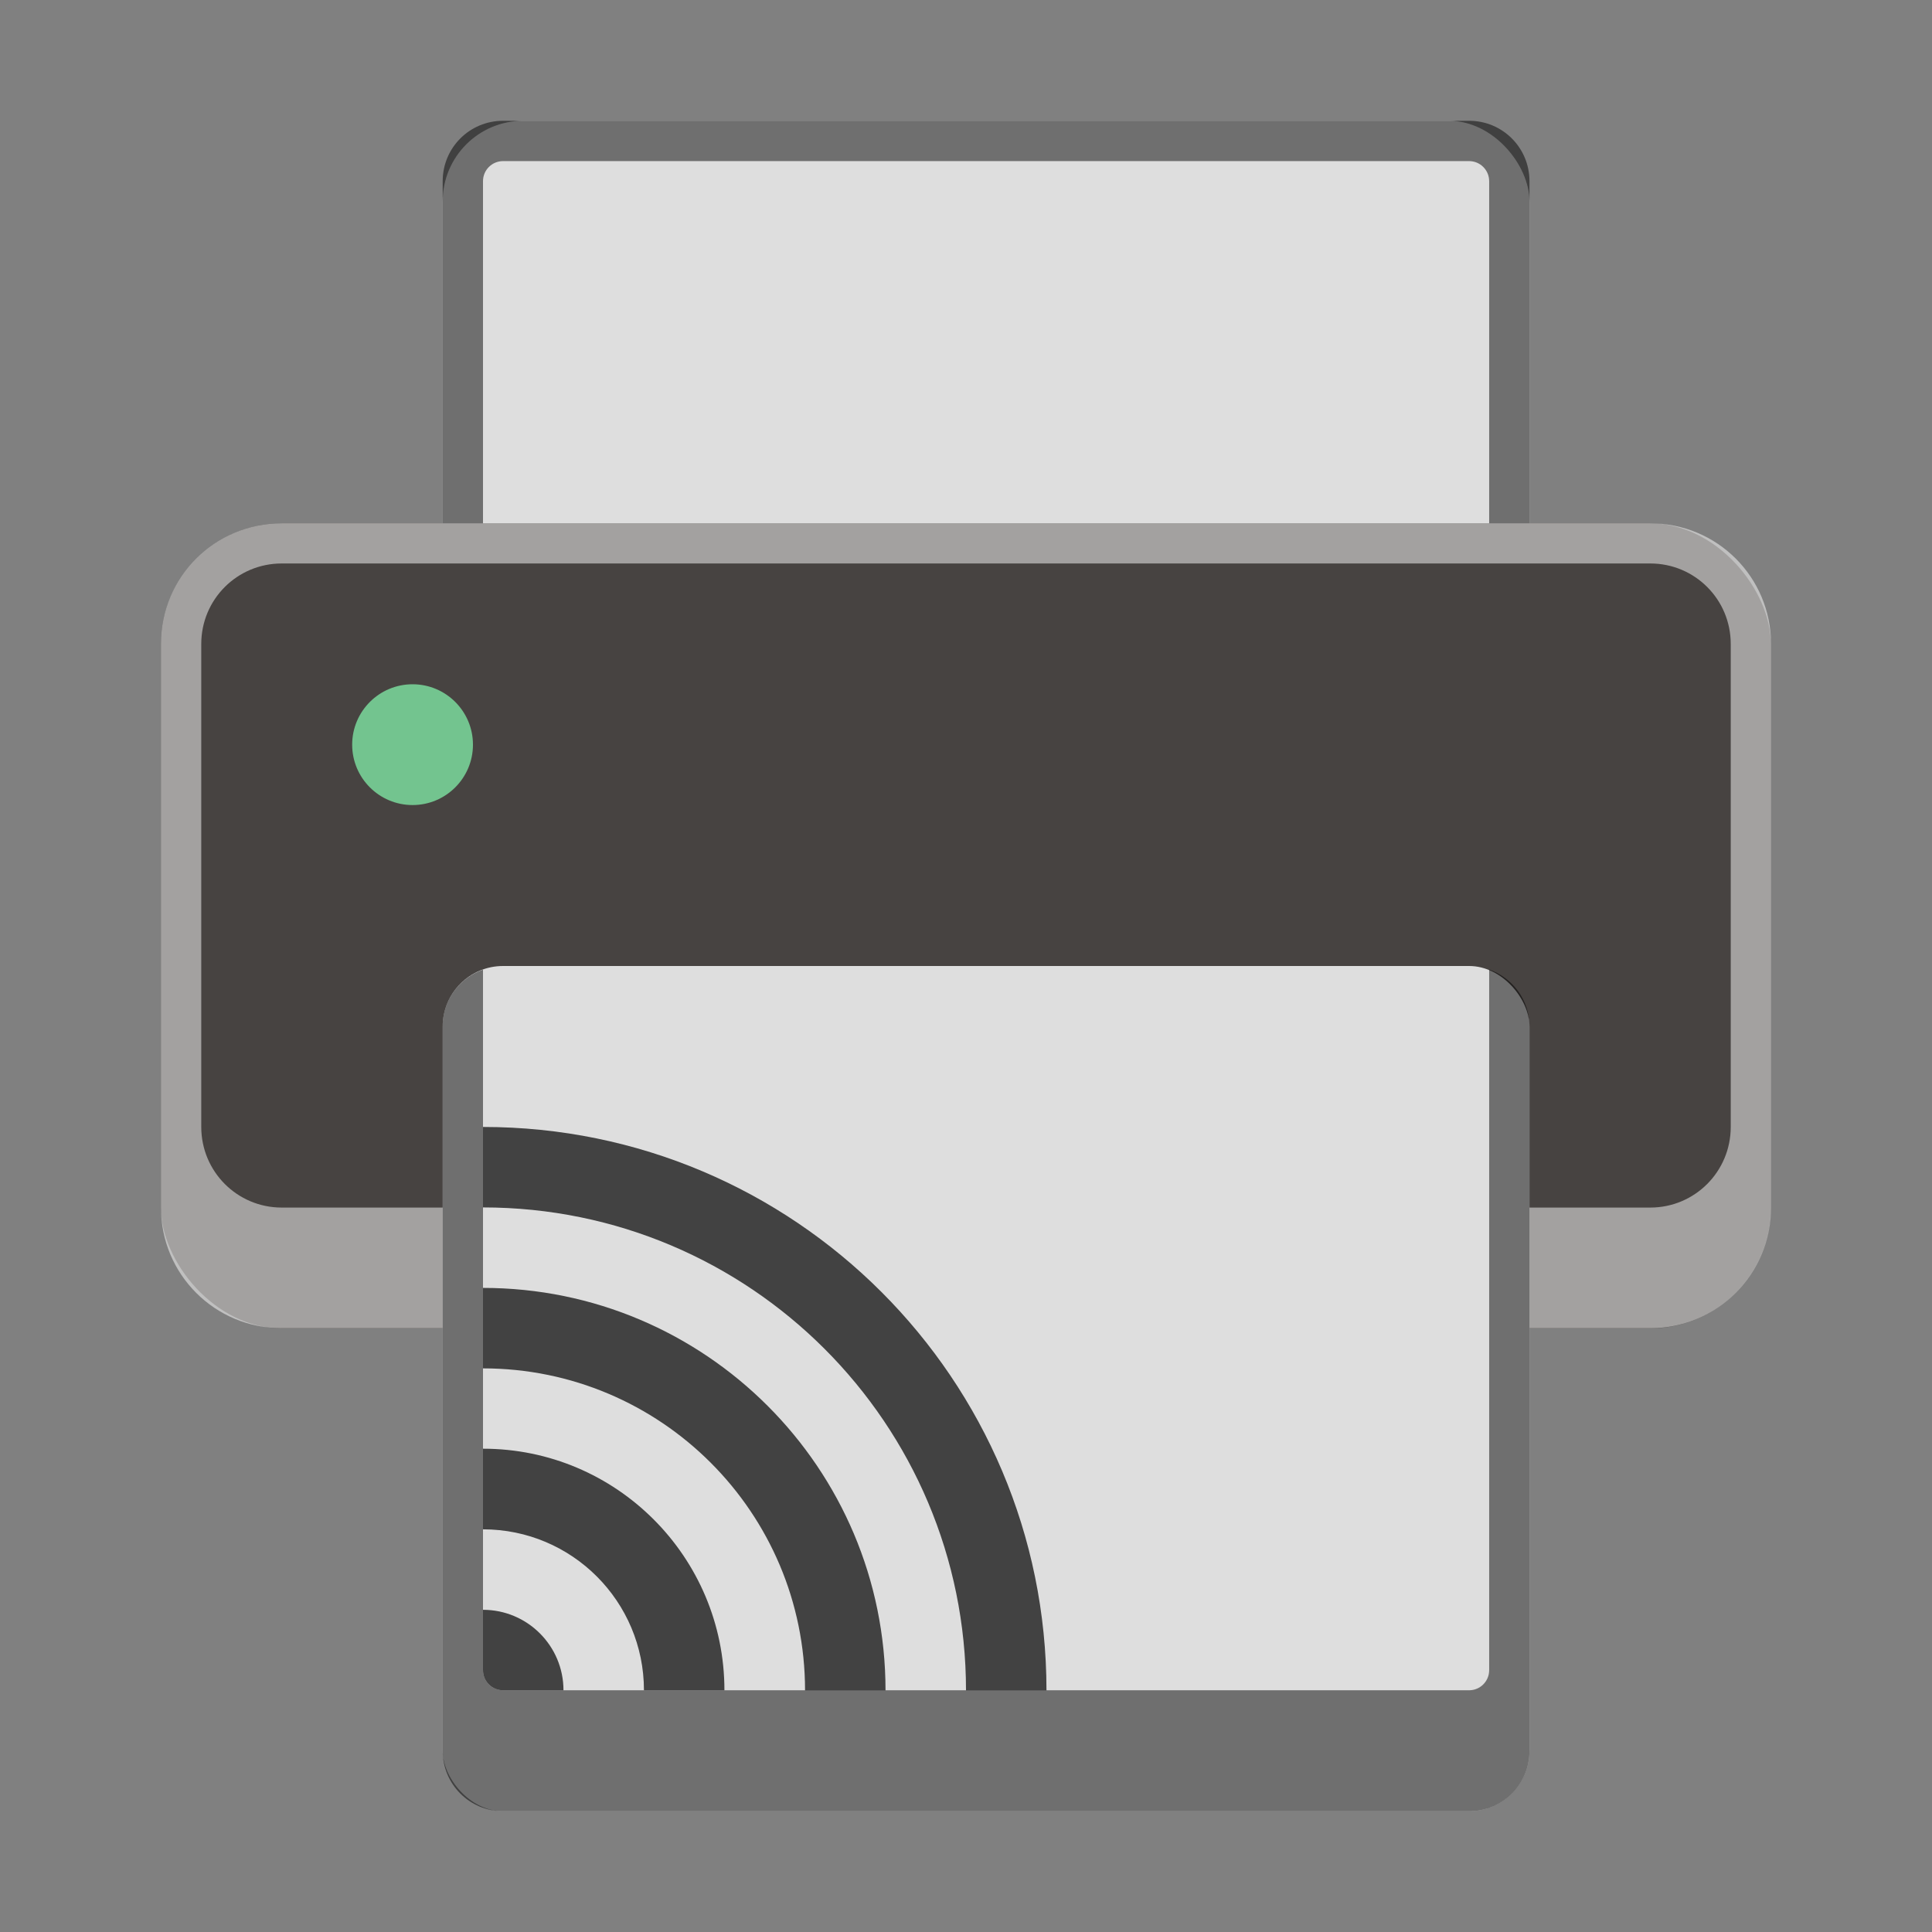 <?xml version="1.0" encoding="UTF-8" standalone="no"?>
<!-- Created with Inkscape (http://www.inkscape.org/) -->

<svg
   width="48"
   height="48"
   viewBox="0 0 12.7 12.7"
   version="1.1"
   id="svg5"
   inkscape:version="1.2 (dc2aedaf03, 2022-05-15)"
   sodipodi:docname="printer-network.svg"
   xmlns:inkscape="http://www.inkscape.org/namespaces/inkscape"
   xmlns:sodipodi="http://sodipodi.sourceforge.net/DTD/sodipodi-0.dtd"
   xmlns="http://www.w3.org/2000/svg"
   xmlns:svg="http://www.w3.org/2000/svg">
  <rect x="0" y="0" width="12.7" height="12.7" fill="#808080" stroke="none"/>
  <sodipodi:namedview
     id="namedview7"
     pagecolor="#ffffff"
     bordercolor="#666666"
     borderopacity="1.0"
     inkscape:pageshadow="2"
     inkscape:pageopacity="0.0"
     inkscape:pagecheckerboard="0"
     inkscape:document-units="px"
     showgrid="false"
     units="px"
     height="48px"
     inkscape:zoom="32.89453"
     inkscape:cx="12.129676"
     inkscape:cy="35.12742"
     inkscape:window-width="1920"
     inkscape:window-height="1010"
     inkscape:window-x="0"
     inkscape:window-y="0"
     inkscape:window-maximized="1"
     inkscape:current-layer="svg5"
     showguides="false"
     inkscape:showpageshadow="2"
     inkscape:deskcolor="#d1d1d1" />
  <defs
     id="defs2" />
  <rect
     style="opacity:1;fill:#dedede;fill-opacity:1;stroke-width:0.265"
     id="rect12707"
     width="7.144"
     height="4.366"
     x="2.91"
     y="0.794"
     ry="0.529" />
  <path
     d="m 3.307,0.794 c -0.22,0 -0.397,0.177 -0.397,0.397 v 3.572 c 0,0.173 0.111,0.318 0.265,0.373 V 1.191 c 0,-0.073 0.059,-0.132 0.132,-0.132 h 6.35 c 0.073,0 0.132,0.059 0.132,0.132 V 5.135 C 9.944,5.081 10.054,4.936 10.054,4.762 V 1.191 c 0,-0.22 -0.177,-0.397 -0.397,-0.397 z"
     style="fill:#010101;fill-opacity:1;stroke-width:0.265;opacity:0.5"
     id="path10429" />
  <rect
     style="opacity:1;fill:#474341;fill-opacity:1;stroke-width:0.265"
     id="rect1162"
     width="10.583"
     height="5.292"
     x="1.058"
     y="3.44"
     ry="0.794" />
  <path
     id="rect1147"
     style="opacity:0.5;fill:#ffffff;fill-opacity:1;stroke-width:0.265"
     d="M 1.852 3.44 C 1.412 3.44 1.058 3.794 1.058 4.233 L 1.058 7.938 C 1.058 8.377 1.412 8.731 1.852 8.731 L 10.848 8.731 C 11.288 8.731 11.642 8.377 11.642 7.938 L 11.642 4.233 C 11.642 3.794 11.288 3.44 10.848 3.44 L 1.852 3.44 z M 1.852 3.704 L 10.848 3.704 C 11.141 3.704 11.377 3.94 11.377 4.233 L 11.377 7.408 C 11.377 7.701 11.141 7.938 10.848 7.938 L 1.852 7.938 C 1.559 7.938 1.323 7.701 1.323 7.408 L 1.323 4.233 C 1.323 3.94 1.559 3.704 1.852 3.704 z " />
  <circle
     style="opacity:1;fill:#73c48f;stroke-width:0.132"
     id="path1398"
     cx="2.712"
     cy="4.895"
     r="0.397" />
  <rect
     style="opacity:1;fill:#dedede;fill-opacity:1;stroke-width:0.265"
     id="rect14163"
     width="7.144"
     height="5.556"
     x="2.91"
     y="6.35"
     ry="0.397" />
  <path
     d="M 3.175,6.374 C 3.021,6.428 2.91,6.573 2.91,6.746 v 4.763 c 0,0.22 0.177,0.397 0.397,0.397 h 6.35 c 0.22,0 0.397,-0.177 0.397,-0.397 V 6.746 c 0,-0.173 -0.111,-0.318 -0.265,-0.373 v 4.606 c 0,0.073 -0.059,0.132 -0.132,0.132 H 3.307 c -0.073,1.46e-4 -0.132,-0.059 -0.132,-0.132 z"
     style="opacity:0.5;fill:#010101;fill-opacity:1;stroke-width:0.265"
     id="path11909" />
  <path
     d="m 3.175,7.408 v 0.529 c 1.754,0 3.175,1.421 3.175,3.175 h 0.529 c 0,-2.046 -1.658,-3.704 -3.704,-3.704 z m 0,1.058 v 0.529 c 1.169,0 2.117,0.948 2.117,2.117 h 0.529 c 0,-1.461 -1.185,-2.646 -2.646,-2.646 z m 0,1.058 v 0.529 c 0.585,0 1.058,0.474 1.058,1.058 h 0.529 c 0,-0.877 -0.711,-1.588 -1.587,-1.588 z m 0,1.058 v 0.397 c 0,0.073 0.059,0.132 0.132,0.132 h 0.397 c 0,-0.292 -0.237,-0.529 -0.529,-0.529 z"
     style="opacity:0.7;stroke-width:0.265;fill:#000000"
     id="path312" />
</svg>
